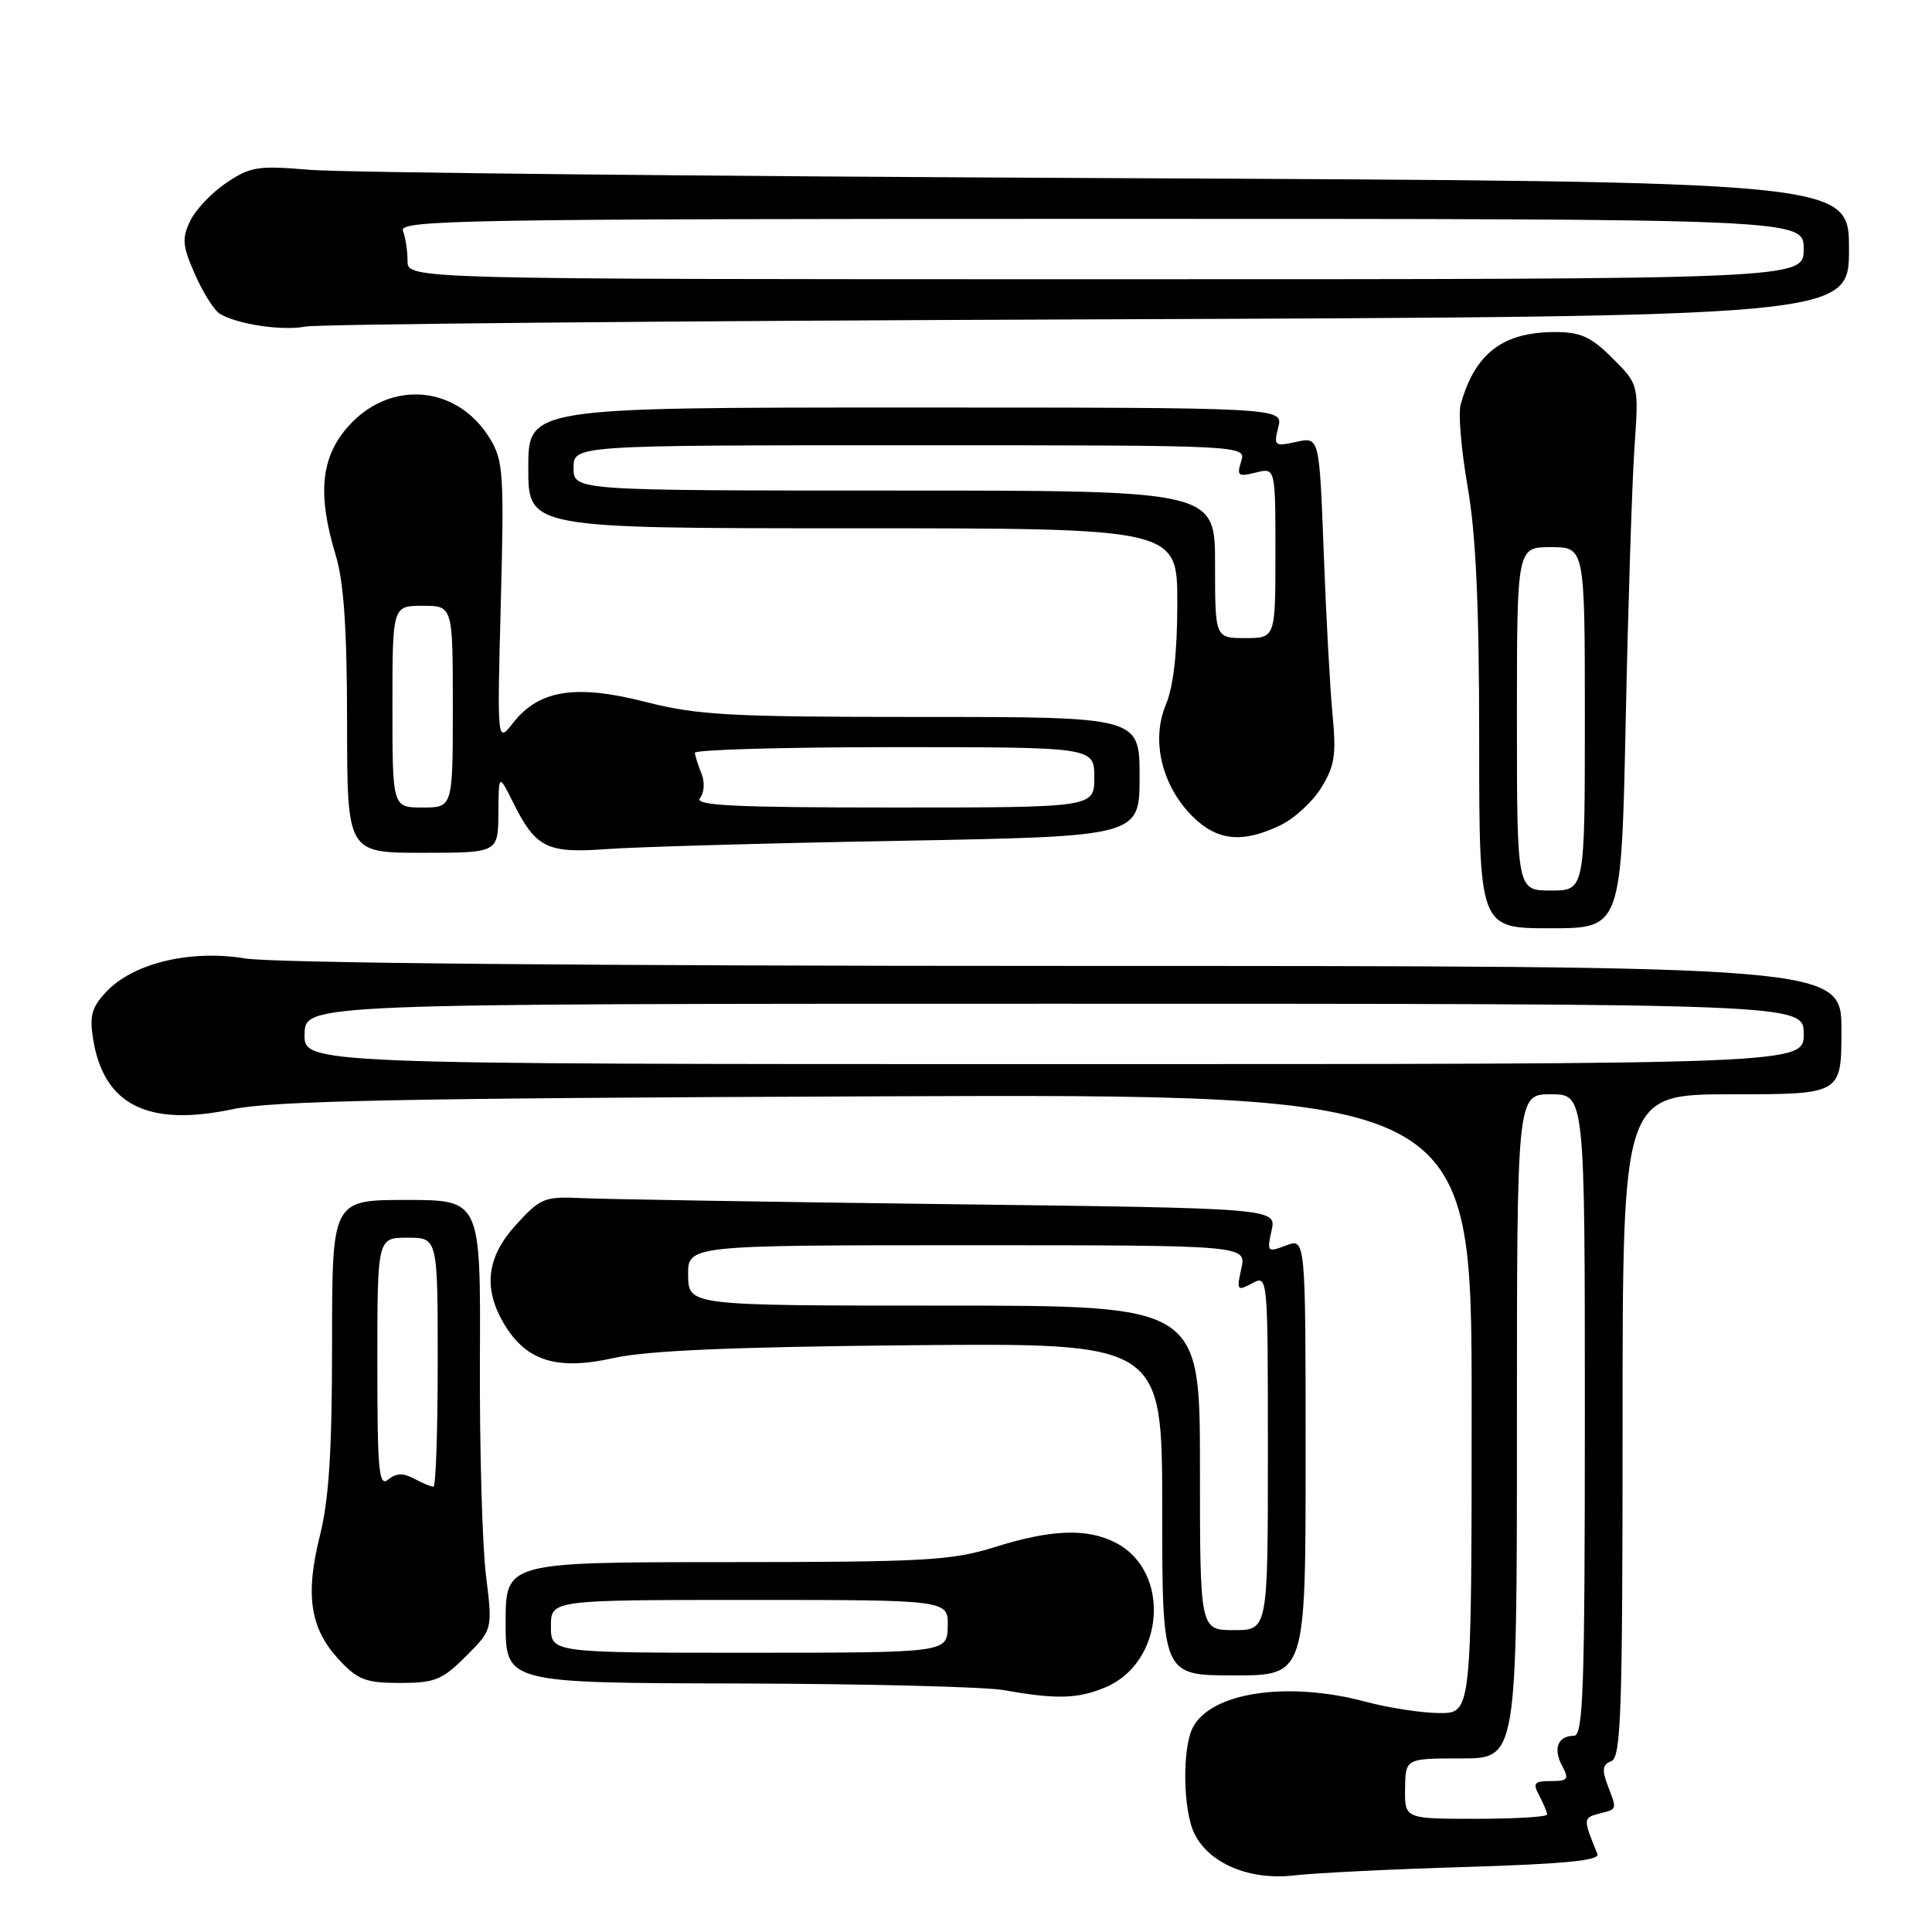 <?xml version="1.0" encoding="UTF-8" standalone="no"?>
<!DOCTYPE svg PUBLIC "-//W3C//DTD SVG 1.1//EN" "http://www.w3.org/Graphics/SVG/1.1/DTD/svg11.dtd" >
<svg xmlns="http://www.w3.org/2000/svg" xmlns:xlink="http://www.w3.org/1999/xlink" version="1.1" viewBox="0 0 256 256">
 <g >
 <path fill="currentColor"
d=" M 194.33 247.38 C 207.35 246.98 212.02 246.52 211.67 245.67 C 209.75 241.00 209.76 240.88 211.87 240.32 C 214.34 239.68 214.28 239.88 213.01 236.53 C 212.24 234.50 212.35 233.80 213.51 233.36 C 214.80 232.86 215.00 226.84 215.00 188.89 C 215.00 145.00 215.00 145.00 229.50 145.00 C 244.00 145.00 244.00 145.00 244.00 136.50 C 244.00 128.00 244.00 128.00 141.25 127.99 C 78.38 127.99 36.17 127.61 32.50 127.00 C 25.20 125.80 17.65 127.62 14.07 131.43 C 12.15 133.47 11.84 134.61 12.34 137.69 C 13.75 146.41 19.57 149.34 30.81 146.98 C 36.15 145.86 53.40 145.51 116.25 145.27 C 195.00 144.96 195.00 144.96 195.00 185.98 C 195.00 227.00 195.00 227.00 190.75 226.99 C 188.41 226.98 184.03 226.31 181.00 225.50 C 170.68 222.73 160.56 224.21 158.08 228.85 C 156.62 231.58 156.74 239.92 158.28 243.00 C 160.26 246.96 165.61 249.19 171.50 248.50 C 174.25 248.18 184.52 247.67 194.33 247.38 Z  M 146.47 223.58 C 154.32 220.30 155.20 208.22 147.85 204.43 C 144.08 202.47 139.33 202.64 131.84 204.99 C 126.12 206.78 122.62 206.98 96.25 206.99 C 67.00 207.00 67.00 207.00 67.00 215.00 C 67.00 223.00 67.00 223.00 97.75 223.07 C 114.66 223.11 130.53 223.51 133.00 223.95 C 139.99 225.19 142.79 225.12 146.47 223.58 Z  M 61.74 219.46 C 65.28 215.92 65.28 215.92 64.39 208.71 C 63.90 204.74 63.54 191.94 63.59 180.25 C 63.69 159.00 63.69 159.00 53.84 159.00 C 44.00 159.00 44.00 159.00 44.00 178.04 C 44.00 192.26 43.59 198.72 42.38 203.52 C 40.41 211.39 41.10 215.82 44.93 219.93 C 47.42 222.60 48.49 223.00 53.00 223.00 C 57.62 223.00 58.59 222.61 61.74 219.46 Z  M 173.00 193.02 C 173.00 164.05 173.00 164.05 170.42 165.03 C 167.94 165.97 167.86 165.90 168.49 163.06 C 169.14 160.10 169.14 160.10 125.82 159.56 C 101.99 159.26 80.10 158.90 77.17 158.76 C 72.16 158.52 71.64 158.72 68.42 162.24 C 64.44 166.58 63.96 170.78 66.89 175.58 C 69.81 180.38 73.89 181.61 81.34 179.94 C 85.72 178.96 97.13 178.47 120.75 178.25 C 154.00 177.95 154.00 177.95 154.00 199.97 C 154.00 222.00 154.00 222.00 163.50 222.00 C 173.00 222.00 173.00 222.00 173.00 193.02 Z  M 215.42 95.25 C 215.74 79.99 216.26 63.78 216.58 59.23 C 217.15 50.95 217.15 50.95 213.68 47.48 C 210.82 44.62 209.45 44.00 206.05 44.00 C 199.11 44.00 195.42 46.84 193.54 53.62 C 193.21 54.79 193.63 59.69 194.47 64.50 C 195.57 70.78 196.00 80.32 196.00 98.13 C 196.00 123.00 196.00 123.00 205.42 123.00 C 214.84 123.00 214.84 123.00 215.42 95.25 Z  M 66.04 107.75 C 66.08 102.50 66.08 102.50 68.01 106.37 C 71.01 112.38 72.48 113.10 80.50 112.50 C 84.35 112.22 101.79 111.72 119.25 111.41 C 151.00 110.83 151.00 110.83 151.00 102.92 C 151.00 95.00 151.00 95.00 122.16 95.00 C 96.60 95.00 92.43 94.77 85.51 93.00 C 76.29 90.64 71.41 91.42 68.00 95.77 C 65.87 98.50 65.87 98.50 66.36 79.89 C 66.81 62.80 66.69 61.02 64.93 58.13 C 60.59 50.99 51.62 50.25 46.08 56.57 C 42.50 60.64 42.04 65.53 44.49 73.59 C 45.56 77.12 45.98 83.36 45.99 95.75 C 46.00 113.00 46.00 113.00 56.00 113.00 C 66.00 113.00 66.00 113.00 66.04 107.75 Z  M 169.58 109.39 C 171.45 108.51 173.92 106.26 175.07 104.38 C 176.85 101.51 177.08 100.00 176.57 94.74 C 176.24 91.31 175.71 81.61 175.40 73.19 C 174.82 57.88 174.82 57.88 171.77 58.55 C 168.88 59.18 168.76 59.08 169.38 56.61 C 170.04 54.00 170.04 54.00 120.02 54.00 C 70.00 54.00 70.00 54.00 70.00 62.00 C 70.00 70.00 70.00 70.00 113.00 70.00 C 156.00 70.00 156.00 70.00 156.00 79.88 C 156.00 86.48 155.49 90.97 154.47 93.41 C 152.51 98.11 153.94 104.10 158.00 108.16 C 161.26 111.41 164.58 111.77 169.58 109.39 Z  M 144.25 42.32 C 245.00 41.94 245.00 41.94 245.00 32.99 C 245.00 24.05 245.00 24.05 146.75 23.60 C 92.71 23.35 45.12 22.86 41.00 22.50 C 34.19 21.92 33.18 22.08 30.00 24.22 C 28.07 25.51 25.91 27.79 25.20 29.28 C 24.08 31.61 24.17 32.58 25.84 36.36 C 26.90 38.77 28.37 41.11 29.10 41.56 C 31.39 42.97 37.37 43.87 40.50 43.27 C 42.15 42.95 88.84 42.52 144.25 42.32 Z  M 186.18 237.00 C 186.24 233.00 186.24 233.00 193.62 233.00 C 201.00 233.00 201.00 233.00 201.00 189.00 C 201.00 145.00 201.00 145.00 205.50 145.00 C 210.00 145.00 210.00 145.00 210.00 187.50 C 210.00 223.84 209.79 230.00 208.56 230.00 C 206.43 230.00 205.76 231.69 206.99 233.98 C 207.94 235.76 207.77 236.00 205.50 236.00 C 203.27 236.00 203.07 236.26 203.96 237.93 C 204.53 239.00 205.00 240.12 205.00 240.43 C 205.00 240.75 200.75 241.00 195.56 241.00 C 186.13 241.00 186.13 241.00 186.18 237.00 Z  M 40.36 137.00 C 40.47 133.00 40.47 133.00 139.73 133.00 C 239.00 133.00 239.00 133.00 239.00 137.00 C 239.00 141.00 239.00 141.00 139.63 141.00 C 40.26 141.00 40.26 141.00 40.36 137.00 Z  M 73.00 215.50 C 73.00 212.00 73.00 212.00 99.33 212.00 C 125.65 212.00 125.65 212.00 125.58 215.50 C 125.50 218.99 125.50 218.99 99.25 219.00 C 73.00 219.00 73.00 219.00 73.00 215.50 Z  M 50.00 180.62 C 50.00 164.00 50.00 164.00 54.00 164.00 C 58.00 164.00 58.00 164.00 58.00 180.50 C 58.00 189.57 57.75 197.00 57.43 197.00 C 57.12 197.00 55.97 196.52 54.87 195.93 C 53.42 195.15 52.48 195.19 51.44 196.05 C 50.20 197.08 50.00 194.96 50.00 180.62 Z  M 159.00 194.50 C 159.00 173.00 159.00 173.00 125.12 173.00 C 91.24 173.00 91.24 173.00 91.18 169.00 C 91.13 165.00 91.13 165.00 128.14 165.00 C 165.16 165.00 165.16 165.00 164.48 168.09 C 163.84 170.99 163.93 171.11 165.90 170.05 C 168.00 168.93 168.00 168.93 168.00 192.46 C 168.00 216.00 168.00 216.00 163.50 216.00 C 159.00 216.00 159.00 216.00 159.00 194.50 Z  M 201.00 95.25 C 201.00 72.50 201.00 72.50 205.50 72.50 C 210.00 72.50 210.00 72.50 210.00 95.25 C 210.00 118.00 210.00 118.00 205.50 118.00 C 201.00 118.00 201.00 118.00 201.00 95.25 Z  M 52.00 93.64 C 52.00 80.27 52.00 80.27 56.00 80.27 C 60.00 80.27 60.00 80.27 60.00 93.64 C 60.00 107.00 60.00 107.00 56.00 107.00 C 52.00 107.00 52.00 107.00 52.00 93.64 Z  M 92.75 105.75 C 93.32 105.04 93.41 103.64 92.95 102.50 C 92.50 101.40 92.11 100.16 92.07 99.75 C 92.03 99.34 103.92 99.00 118.50 99.00 C 145.00 99.00 145.00 99.00 145.00 103.00 C 145.00 107.00 145.00 107.00 118.38 107.00 C 97.21 107.00 91.96 106.74 92.75 105.75 Z  M 161.00 74.77 C 161.00 65.00 161.00 65.00 118.50 65.00 C 76.00 65.00 76.00 65.00 76.00 62.00 C 76.00 59.00 76.00 59.00 120.57 59.00 C 165.13 59.00 165.13 59.00 164.46 61.14 C 163.85 63.04 164.07 63.20 166.39 62.62 C 169.00 61.96 169.00 61.96 169.00 73.25 C 169.00 84.55 169.00 84.55 165.00 84.55 C 161.00 84.55 161.00 84.55 161.00 74.77 Z  M 54.00 34.58 C 54.00 33.25 53.73 31.45 53.39 30.58 C 52.84 29.15 61.40 29.00 145.89 29.00 C 239.00 29.00 239.00 29.00 239.00 33.00 C 239.00 37.00 239.00 37.00 146.50 37.00 C 54.00 37.00 54.00 37.00 54.00 34.58 Z "/>
</g>
</svg>